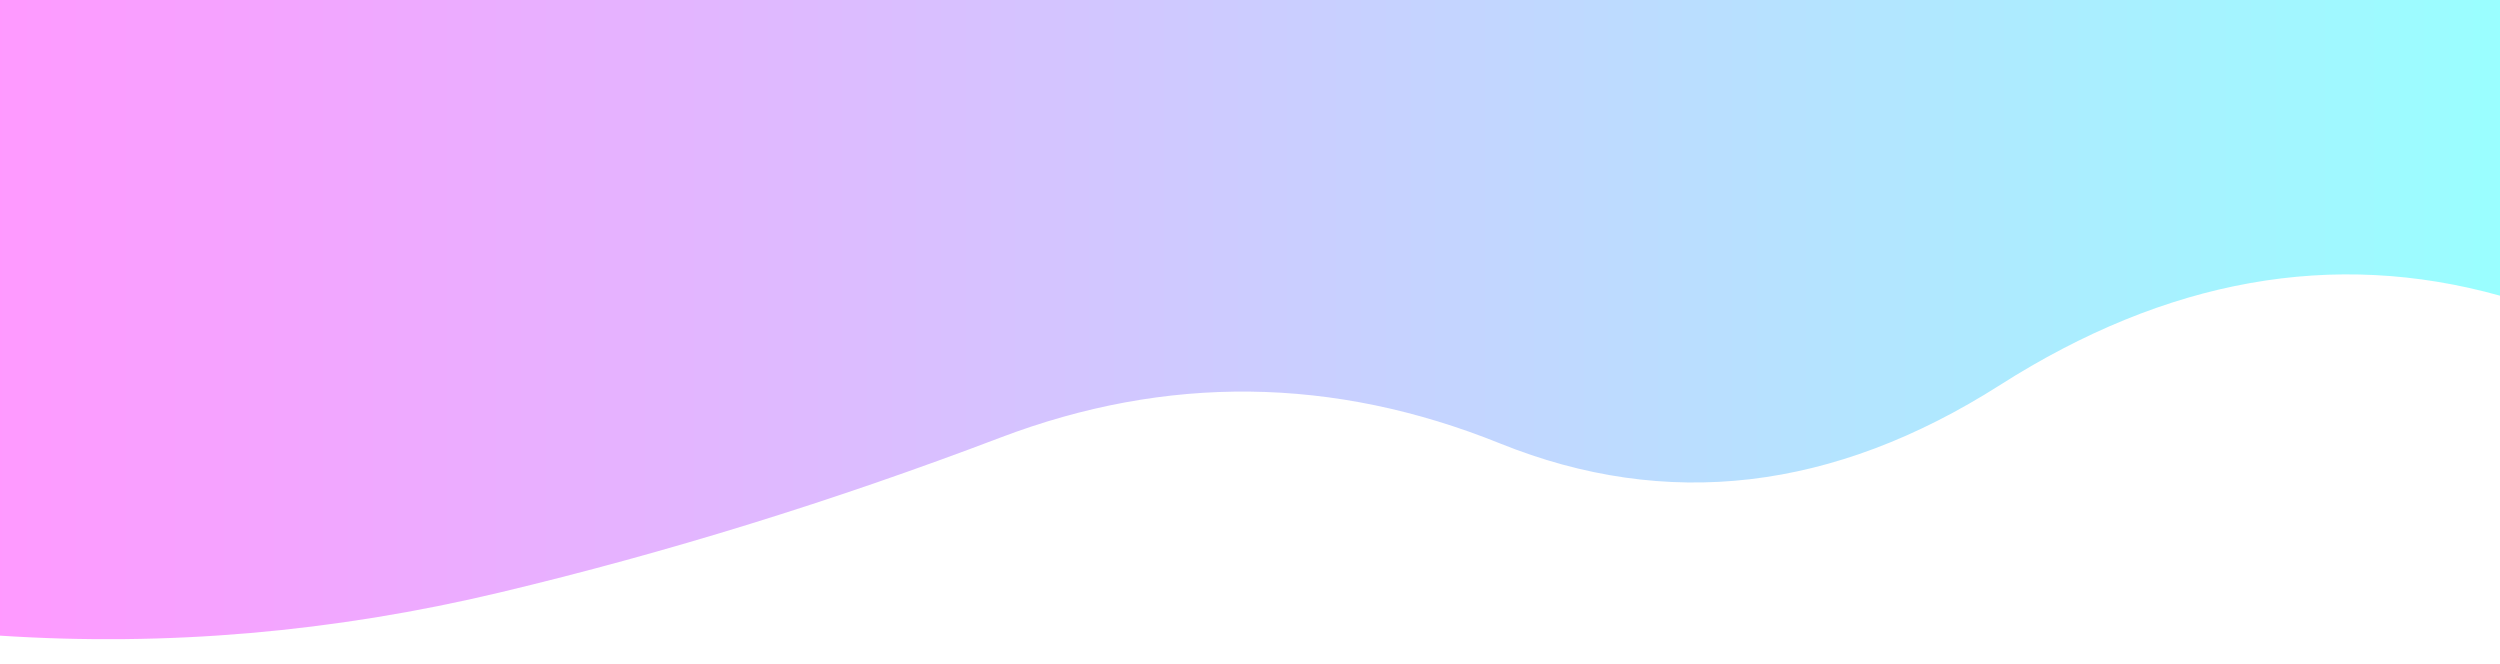 <?xml version="1.0" encoding="utf-8"?><svg xmlns="http://www.w3.org/2000/svg" xmlns:xlink="http://www.w3.org/1999/xlink" width="1536" height="408" preserveAspectRatio="xMidYMid" viewBox="0 0 1536 408" style="z-index:1;margin-right:-2px;display:block;background-repeat-y:initial;background-repeat-x:initial;background-color:rgb(255, 255, 255);animation-play-state:paused" ><g transform="translate(768,204) scale(1,1) translate(-768,-204)" style="transform:matrix(1, 0, 0, 1, 0, 0);animation-play-state:paused" ><linearGradient id="lg-0.4343808393950015" x1="0" x2="1" y1="0" y2="0" style="animation-play-state:paused" ><stop stop-color="#ff00ff" offset="0" style="animation-play-state:paused" ></stop>

  
<stop stop-color="#00ffff" offset="1" style="animation-play-state:paused" ></stop></linearGradient>
<path d="M 0 0 L 0 390.543 Q 153.6 400.636 307.2 363.997 T 614.4 268.94 T 921.6 272.444 T 1228.8 236.561 T 1536 181.668 L 1536 0 Z" fill="url(#lg-0.4343808393950015)" opacity="0.4" style="opacity:0.4;animation-play-state:paused" ></path></g></svg>